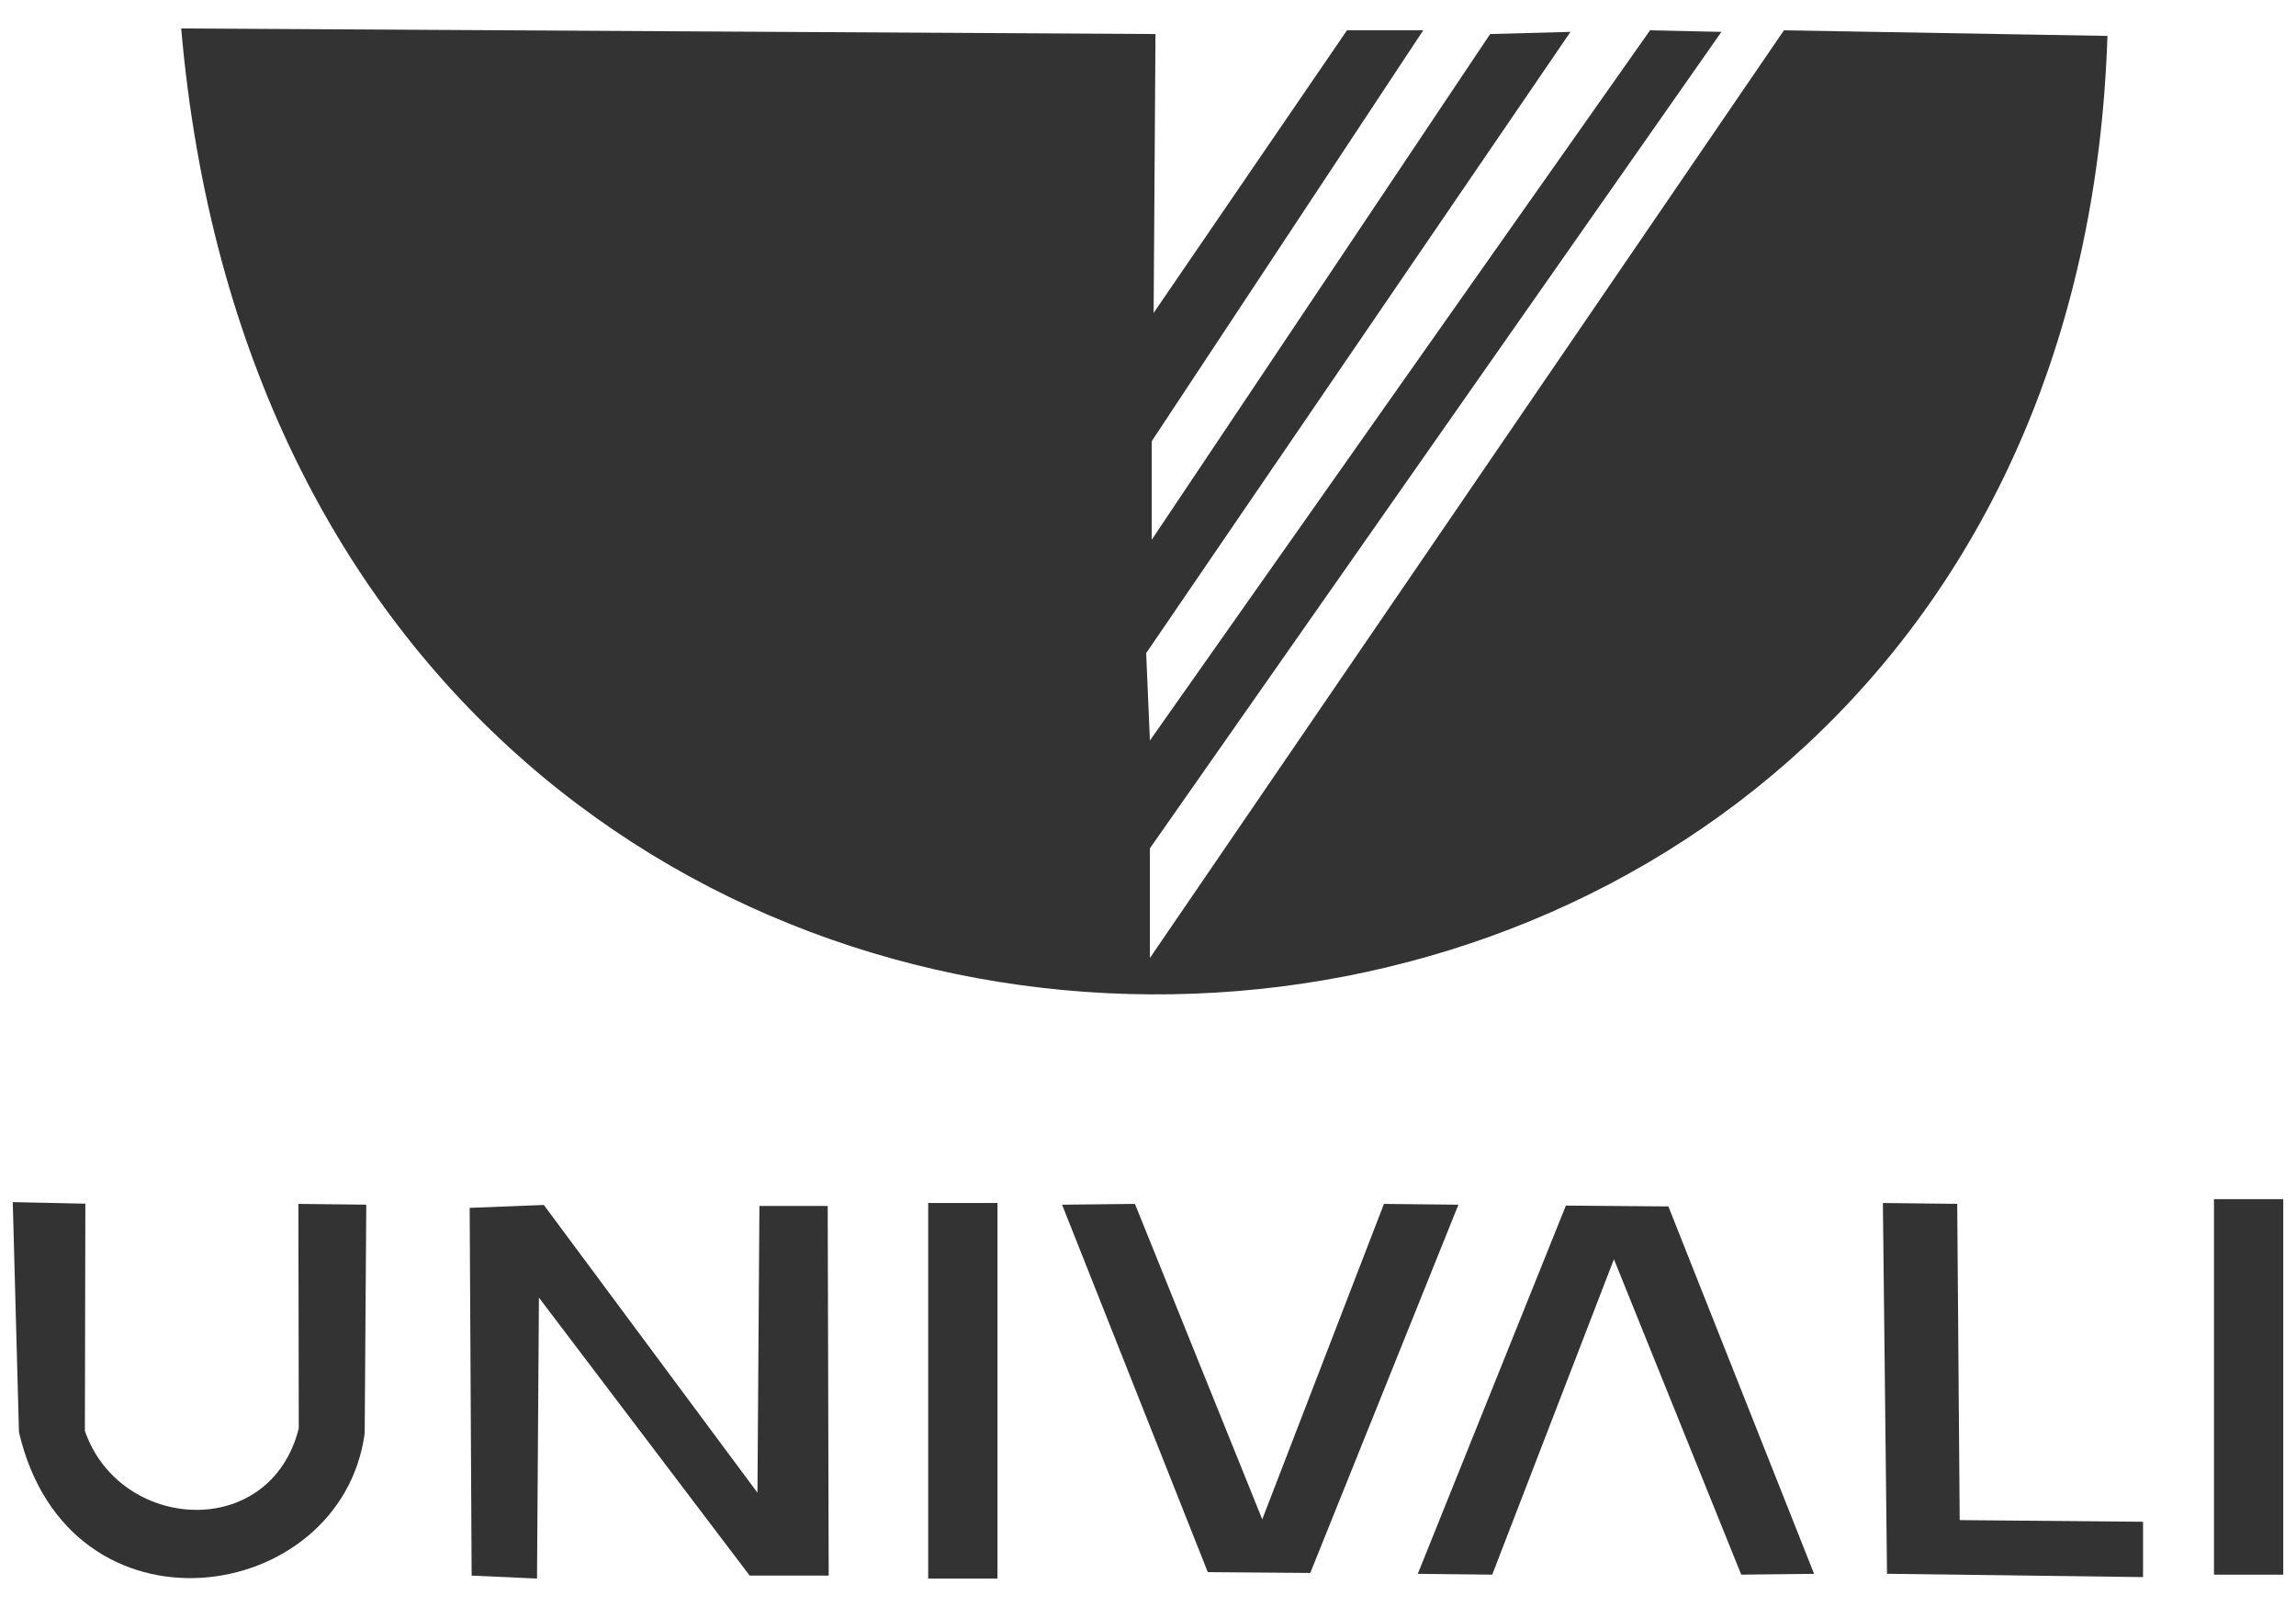 <?xml version="1.0" encoding="UTF-8" standalone="no"?><!-- Generator: Gravit.io --><svg xmlns="http://www.w3.org/2000/svg" xmlns:xlink="http://www.w3.org/1999/xlink" style="isolation:isolate" viewBox="0 0 450 315" width="450pt" height="315pt"><defs><clipPath id="_clipPath_r8VnJ6goUN4I4Y90Hzd2OIaG3YcGSHkz"><rect width="450" height="315"/></clipPath></defs><g clip-path="url(#_clipPath_r8VnJ6goUN4I4Y90Hzd2OIaG3YcGSHkz)"><g><g><g><path d=" M 35.512 5.578 L 226.467 6.672 L 226.103 61.337 L 263.999 5.942 L 278.942 5.942 L 225.734 86.481 L 225.734 105.791 L 292.06 6.672 L 307.803 6.247 L 224.643 128.024 L 225.373 145.152 L 323.399 5.942 L 337.386 6.247 L 225.373 166.288 L 225.373 187.788 L 349.639 5.942 L 413.048 7.038 C 405.029 251.196 58.105 264.313 35.512 5.578 Z " fill="rgb(51,51,51)"/><path d=" M 2.5 235.634 L 16.731 235.942 L 16.636 280.479 C 23.46 300.22 52.95 302.172 58.558 279.99 L 58.483 235.986 L 71.787 236.135 L 71.477 280.969 C 66.843 314.848 13.467 322.643 3.717 280.723 L 2.5 235.634 L 2.5 235.634 Z " fill="rgb(51,51,51)"/><path d=" M 92.437 308.848 L 105.25 309.422 L 105.627 254.357 L 146.932 308.848 L 162.418 308.848 L 162.225 236.384 L 148.842 236.384 L 148.456 292.596 L 106.586 236.193 L 92.054 236.764 L 92.437 308.848 L 92.437 308.848 Z " fill="rgb(51,51,51)"/><rect x="181.921" y="235.807" width="13.576" height="73.611" transform="matrix(1,0,0,1,0,0)" fill="rgb(51,51,51)"/><rect x="433.924" y="235.055" width="13.576" height="73.611" transform="matrix(1,0,0,1,0,0)" fill="rgb(51,51,51)"/><path d=" M 208.161 236.143 L 222.439 235.986 L 247.391 297.815 L 271.242 235.986 L 285.837 236.143 L 256.805 308.325 L 236.72 308.169 L 208.161 236.143 L 208.161 236.143 Z " fill="rgb(51,51,51)"/><path d=" M 355.549 308.502 L 341.271 308.658 L 316.32 246.833 L 292.468 308.658 L 277.877 308.502 L 306.903 236.319 L 326.993 236.479 L 355.549 308.502 L 355.549 308.502 Z " fill="rgb(51,51,51)"/><path d=" M 384.086 297.968 L 420.021 298.293 L 420.021 309.139 L 369.841 308.49 L 369.033 235.81 L 383.602 235.975 L 384.086 297.968 L 384.086 297.968 Z " fill="rgb(51,51,51)"/></g></g></g></g></svg>
